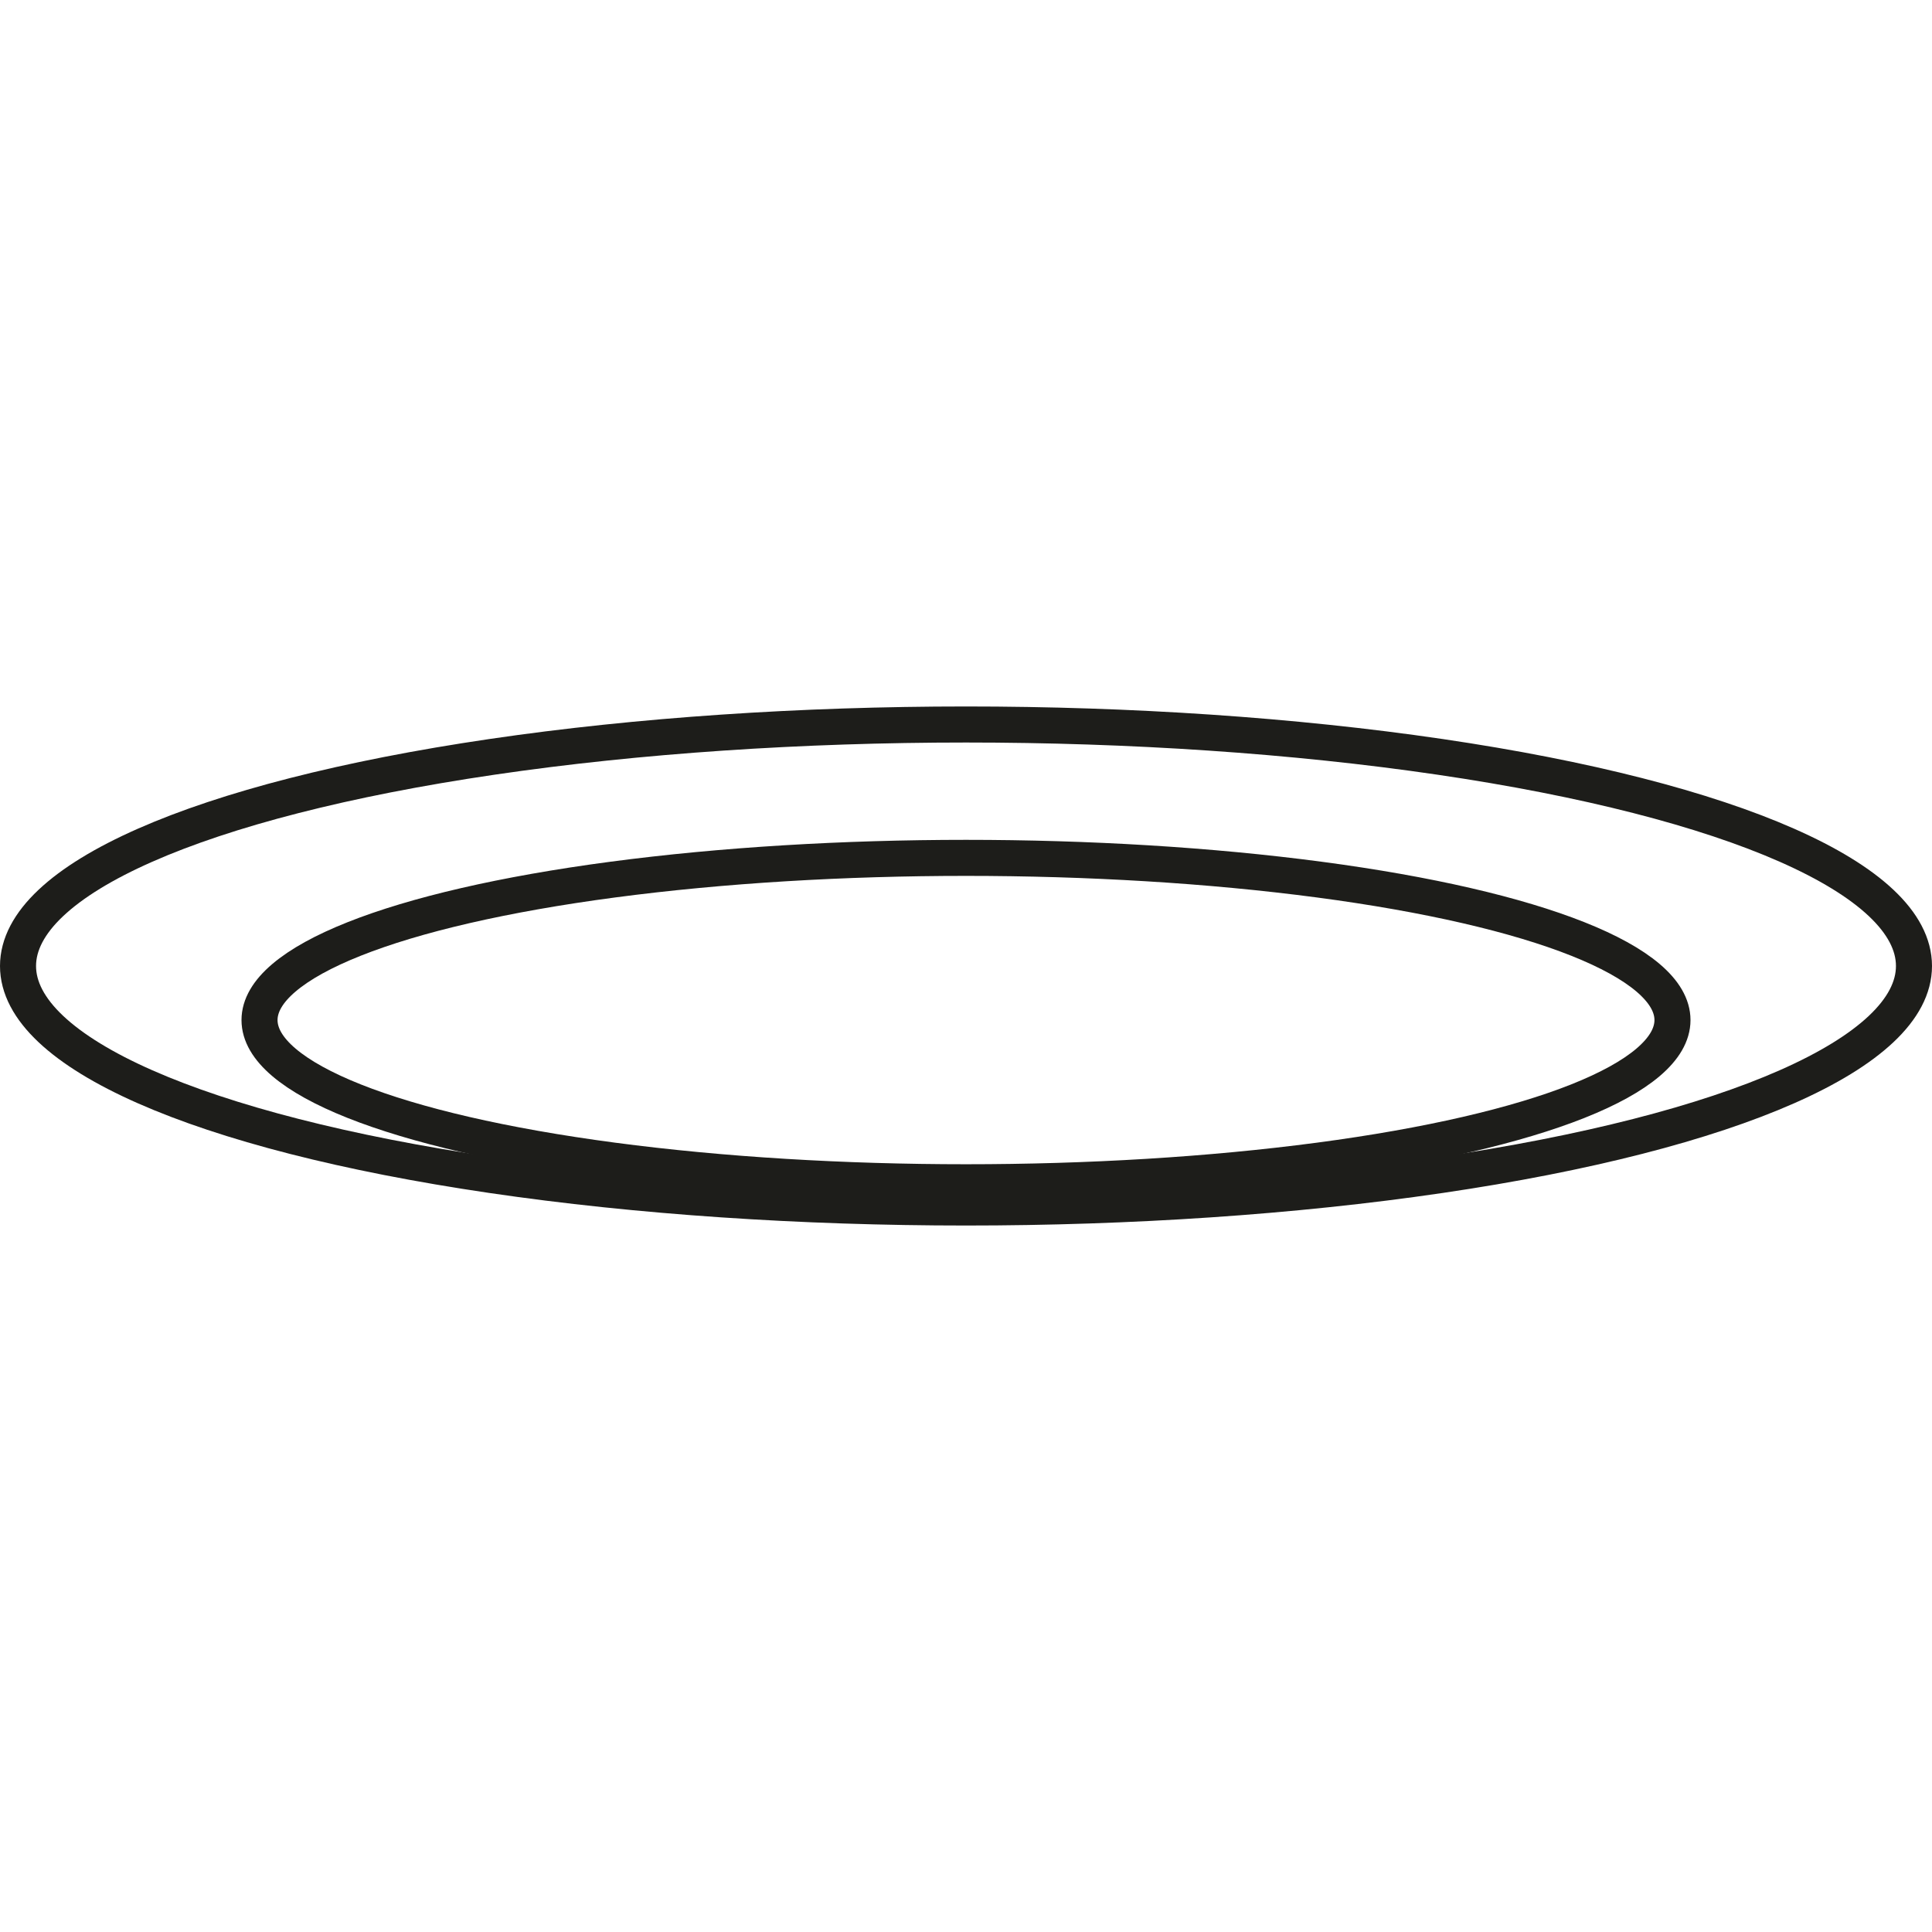 <?xml version="1.0" encoding="utf-8"?>
<!-- Generator: Adobe Illustrator 19.2.1, SVG Export Plug-In . SVG Version: 6.00 Build 0)  -->
<svg version="1.2" baseProfile="tiny" id="Layer_1" xmlns="http://www.w3.org/2000/svg" xmlns:xlink="http://www.w3.org/1999/xlink"
	 x="0px" y="0px" viewBox="0 0 53.6 53.6" xml:space="preserve">
<ellipse fill="none" stroke="#1D1D1A" stroke-miterlimit="10" cx="26.8" cy="26.8" rx="26.3" ry="6.7"/>
<ellipse fill="none" stroke="#1D1D1A" stroke-miterlimit="10" cx="26.8" cy="28.3" rx="19.6" ry="4.5"/>
</svg>
